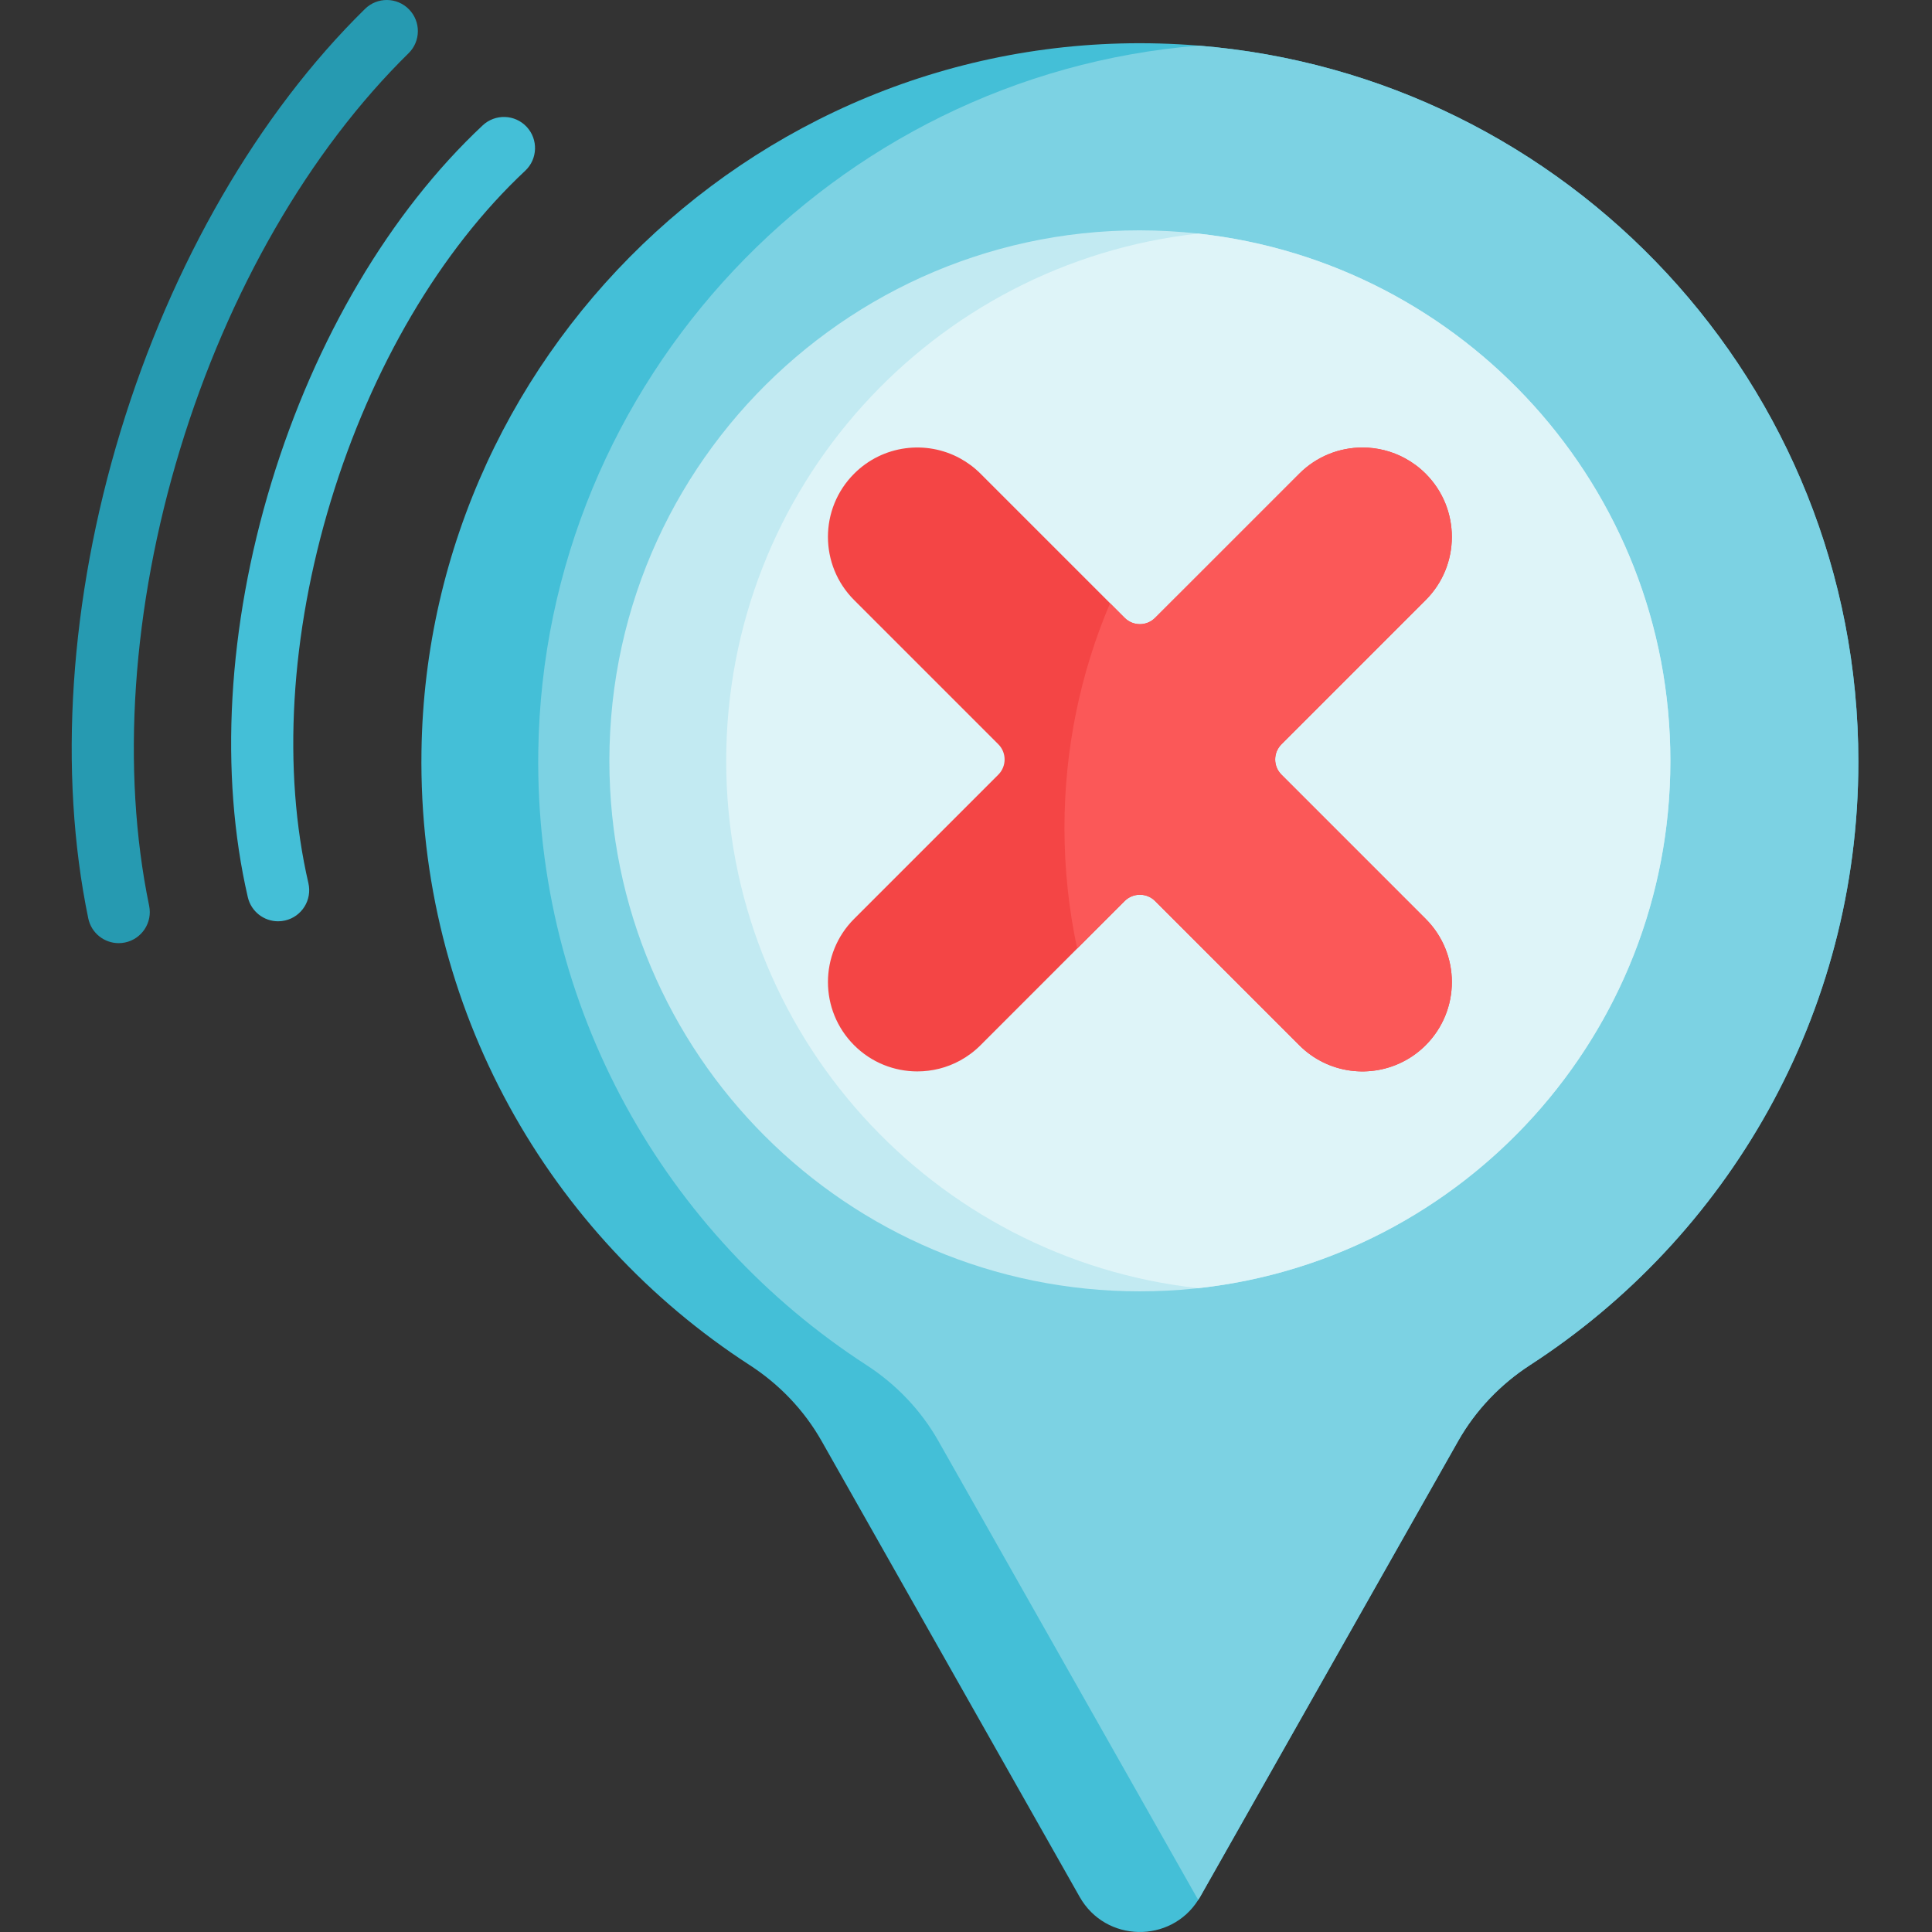 <svg height="512pt" viewBox="-19 0 512 512" width="512pt" xmlns="http://www.w3.org/2000/svg"><rect x="-19" y="0" width="512" height="512" fill="#333333" stroke="none"/><path d="m473.484 201.859c0 67.02-34.629 125.949-86.965 159.875-7.883 5.117-14.465 11.988-19.098 20.16l-68.379 120.797c-.156.27-.309.527-.484.785-7.309 11.617-24.57 11.359-31.441-.785l-68.379-120.797c-4.621-8.16-11.195-15.031-19.07-20.129-53.086-34.402-87.961-94.516-86.973-162.711 1.562-108.57 95.324-195.91 205.883-186.969 97.91 7.875 174.906 89.832 174.906 189.773zm0 0" fill="#44bfd7"/><path d="m473.484 201.859c0 67.02-34.629 125.949-86.965 159.875-7.883 5.117-14.465 11.988-19.098 20.16l-68.379 120.797c-.156.27-.309.527-.484.785-.176-.258-.332-.516-.484-.785l-68.383-120.797c-4.621-8.16-11.195-15.035-19.066-20.133-53.09-34.398-87.965-94.516-86.973-162.707 1.414-98.23 78.305-179.129 174.926-186.969 97.91 7.875 174.906 89.832 174.906 189.773zm0 0" fill="#7cd2e3"/><path d="m423.668 201.633c0 77.664-62.973 140.586-140.586 140.586-77.648 0-140.59-62.941-140.59-140.586 0-83.457 72.445-148.91 156.066-139.73 70.359 7.707 125.109 67.328 125.109 139.73zm0 0" fill="#c2eaf2"/><path d="m423.668 201.633c0 72.414-54.75 132.035-125.109 139.742-70.363-7.707-125.109-67.328-125.109-139.742 0-72.402 54.746-132.023 125.109-139.73 70.359 7.707 125.109 67.328 125.109 139.73zm0 0" fill="#def4f8"/><path d="m365.758 260.246c0 6.055-2.316 12.121-6.941 16.746-1.648 1.648-3.48 3.008-5.426 4.059-8.992 4.91-20.473 3.551-28.074-4.059l-38.219-38.219c-2.211-2.211-5.816-2.211-8.043 0l-12.594 12.598-25.609 25.621c-1.648 1.648-3.473 2.996-5.418 4.059-3.523 1.926-7.426 2.883-11.34 2.883-6.055 0-12.121-2.309-16.746-6.941-9.246-9.246-9.246-24.242 0-33.488l38.219-38.219c2.215-2.223 2.215-5.82 0-8.043l-38.219-38.219c-4.621-4.621-6.938-10.676-6.938-16.742s2.316-12.121 6.938-16.746c7.602-7.609 19.094-8.969 28.086-4.059 1.945 1.062 3.77 2.41 5.418 4.059l34.324 34.324 3.879 3.883c2.227 2.223 5.832 2.223 8.043 0l7.312-7.301 30.906-30.906c4.625-4.625 10.68-6.941 16.746-6.941 3.902 0 7.805.957 11.328 2.883 1.945 1.062 3.777 2.41 5.426 4.059 9.25 9.246 9.25 24.242 0 33.488l-38.215 38.219c-2.227 2.223-2.227 5.82 0 8.043l38.215 38.219c4.625 4.621 6.941 10.688 6.941 16.742zm0 0" fill="#f44545"/><path d="m89.27 14.117c3.25-3.188 3.297-8.402.109-11.648-3.188-3.25-8.402-3.297-11.648-.109-28.25 27.719-51.258 67.477-64.789 111.949-13.535 44.473-16.57 90.309-8.551 129.066.805 3.891 4.234 6.57 8.059 6.57.551 0 1.113-.055 1.676-.172 4.457-.922 7.32-5.281 6.398-9.738-7.469-36.102-4.562-79.051 8.18-120.93 12.742-41.879 34.254-79.164 60.566-104.988zm0 0" fill="#269ab1"/><path d="m120.566 33.605c-3.109-3.32-8.324-3.492-11.645-.383-24.52 22.949-44.41 56.582-56.008 94.703-11.602 38.117-13.816 77.129-6.238 109.844.883 3.809 4.273 6.383 8.02 6.383.617 0 1.242-.07 1.867-.215 4.434-1.027 7.191-5.453 6.168-9.887-6.938-29.945-4.824-65.93 5.949-101.328 10.77-35.402 29.062-66.465 51.504-87.469 3.32-3.109 3.492-8.324.383-11.648zm0 0" fill="#44bfd7"/><path d="m365.758 260.246c0 6.055-2.316 12.121-6.941 16.746-1.648 1.648-3.48 3.008-5.426 4.059-8.992 4.91-20.473 3.551-28.074-4.059l-38.219-38.219c-2.211-2.211-5.816-2.211-8.043 0l-12.594 12.598c-2.203-10.309-3.367-21.008-3.367-31.988 0-21.121 4.305-41.242 12.082-59.523l3.879 3.883c2.227 2.223 5.832 2.223 8.043 0l7.312-7.301 30.906-30.906c4.625-4.625 10.68-6.941 16.746-6.941 3.902 0 7.805.957 11.328 2.883 1.945 1.062 3.777 2.41 5.426 4.059 9.25 9.246 9.25 24.242 0 33.488l-38.215 38.219c-2.227 2.223-2.227 5.82 0 8.043l38.215 38.219c4.625 4.621 6.941 10.688 6.941 16.742zm0 0" fill="#fb5858"/></svg>